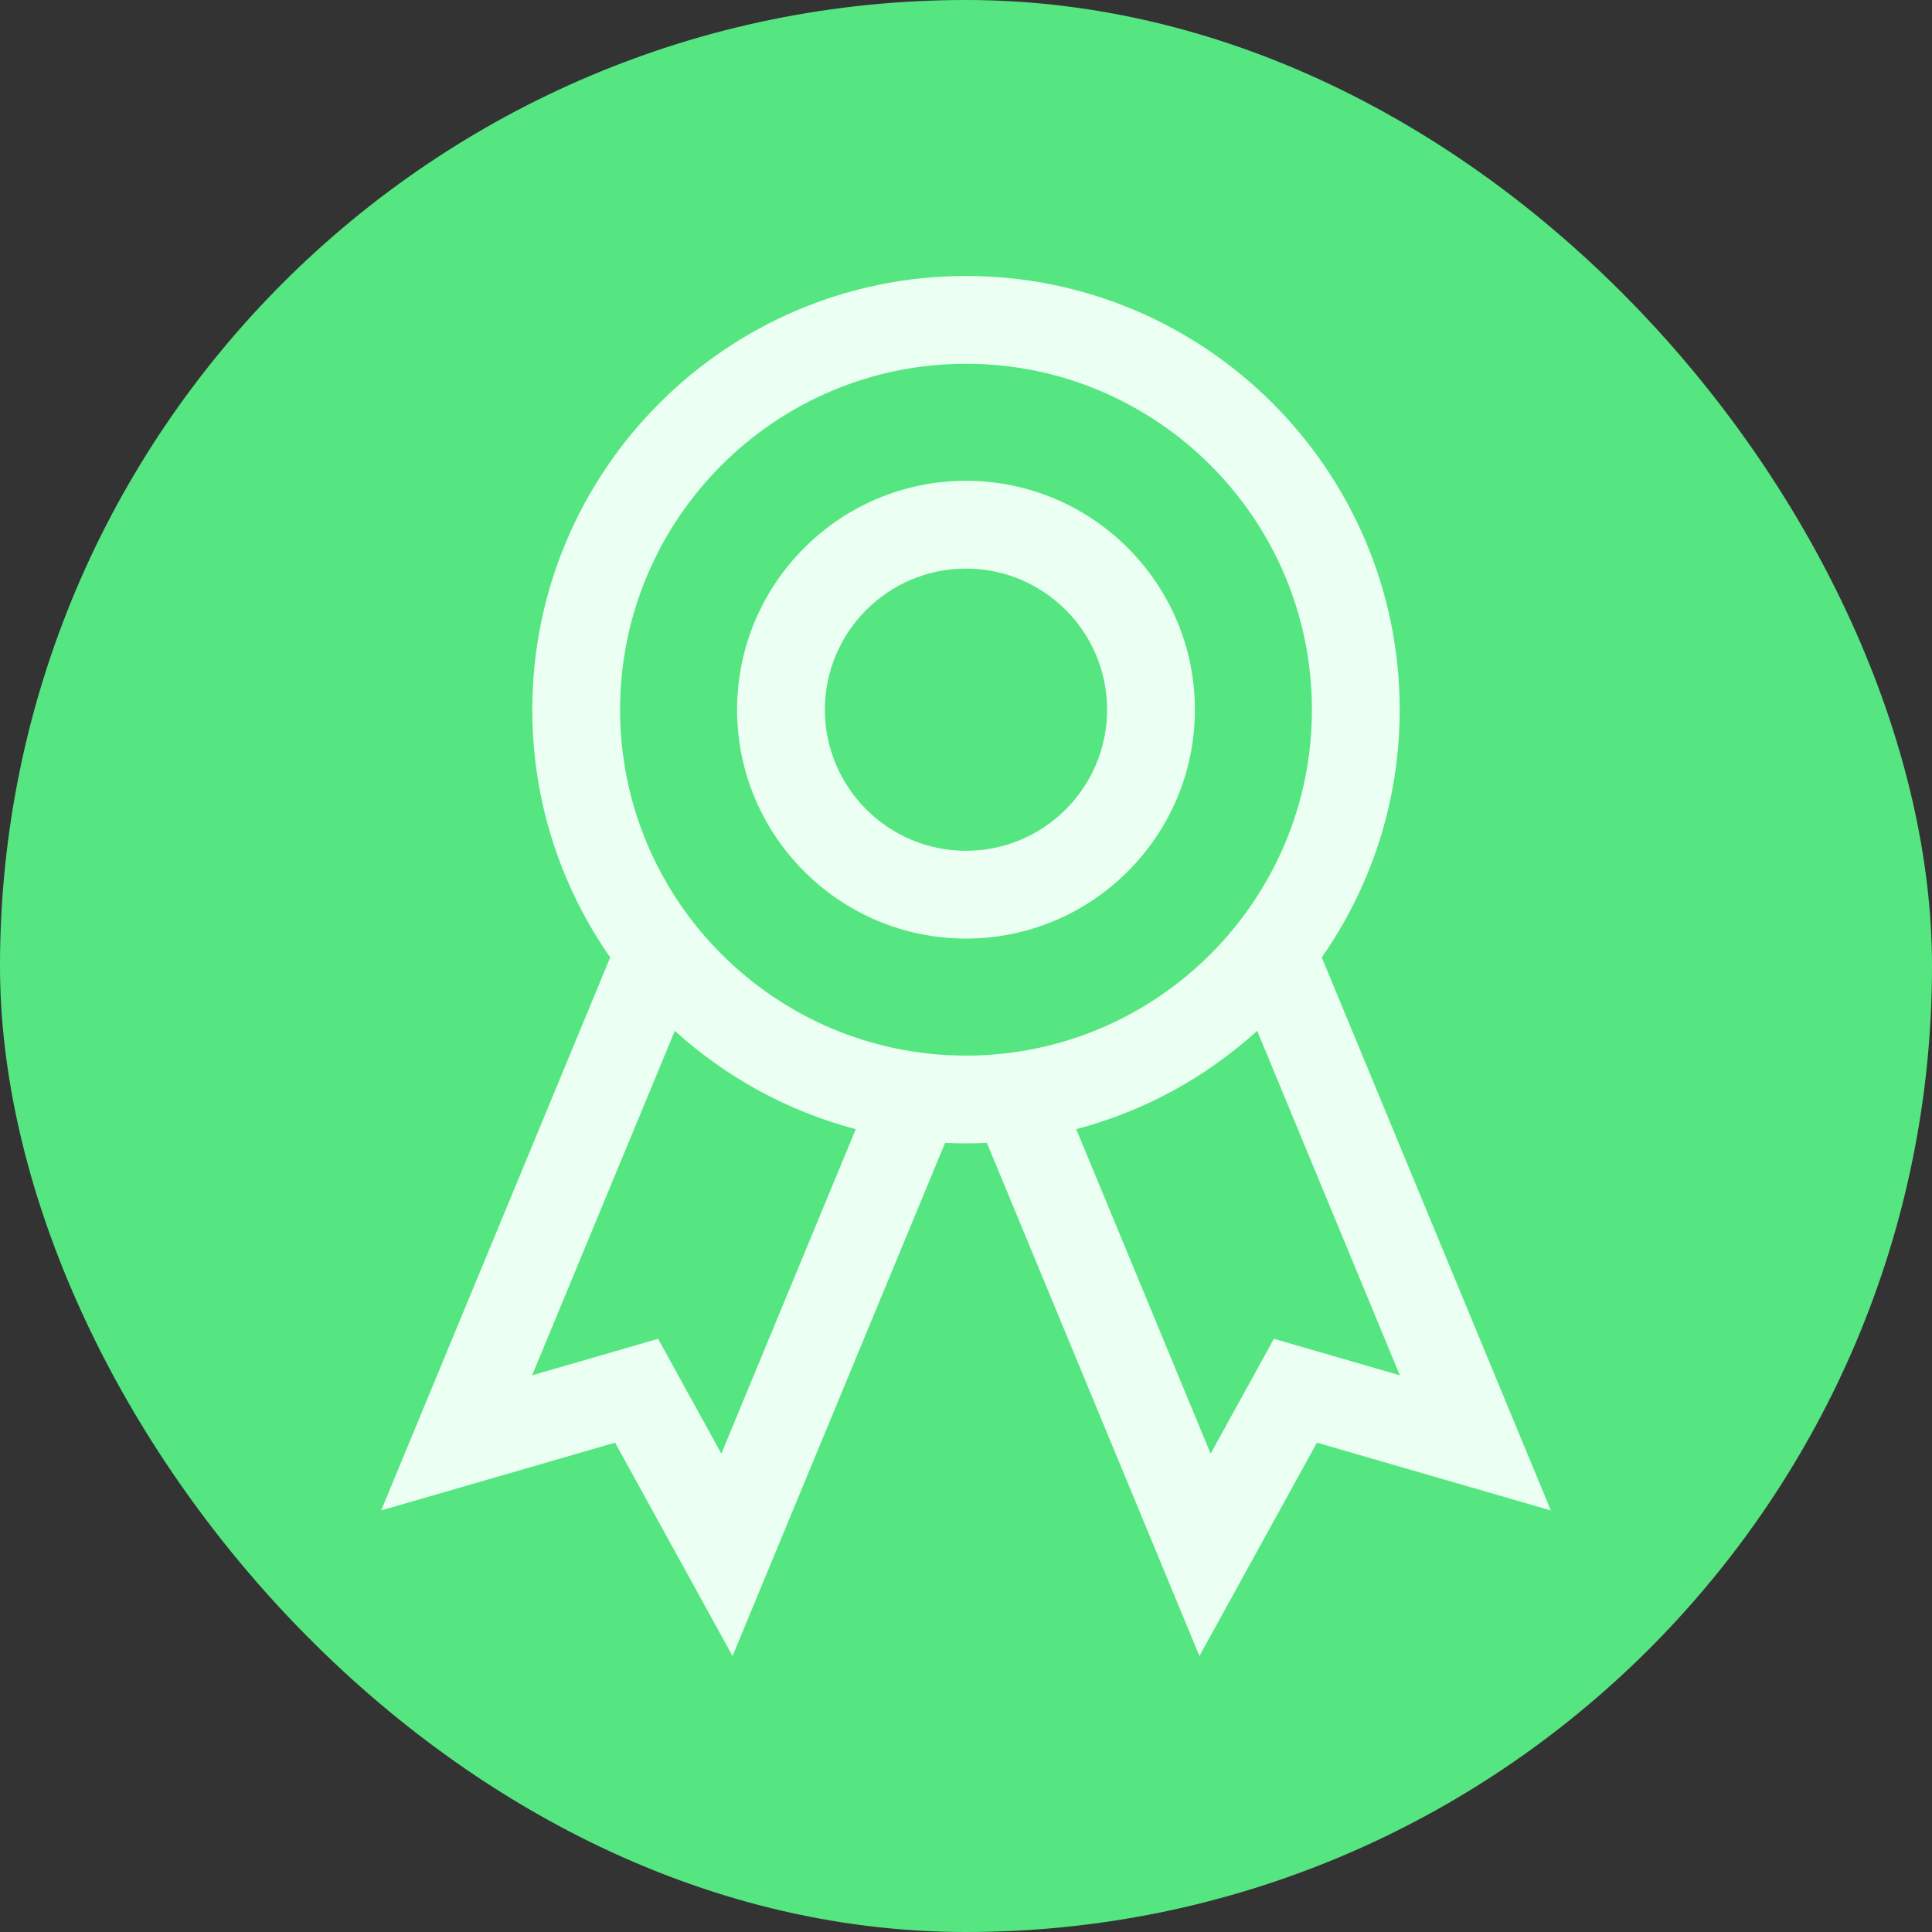 <!DOCTYPE svg PUBLIC "-//W3C//DTD SVG 1.1//EN" "http://www.w3.org/Graphics/SVG/1.1/DTD/svg11.dtd">
<!-- Uploaded to: SVG Repo, www.svgrepo.com, Transformed by: SVG Repo Mixer Tools -->
<svg fill="#EBFFF2" height="256px" width="256px" version="1.1" id="Capa_1" xmlns="http://www.w3.org/2000/svg" xmlns:xlink="http://www.w3.org/1999/xlink" viewBox="-94.33 -94.33 660.33 660.33" xml:space="preserve">
<rect x="-94.33" y="-94.33" width="660.33" height="660.33" fill="#333333" stroke="none"/>
<g id="SVGRepo_bgCarrier" stroke-width="0">
<rect x="-94.33" y="-94.33" width="660.33" height="660.33" rx="330.165" fill="#56E681" strokewidth="0"/>
</g>
<g id="SVGRepo_tracerCarrier" stroke-linecap="round" stroke-linejoin="round"/>
<g id="SVGRepo_iconCarrier"> <g> <path d="M357.431,232.9c16.776-24.02,26.633-53.213,26.633-84.669C384.063,66.496,317.567,0,235.833,0S87.602,66.496,87.602,148.23 c0,31.456,9.857,60.649,26.633,84.669L35.942,421.916l79.951-23.168l40.152,72.917l72.645-175.378 c2.367,0.113,4.748,0.175,7.143,0.175s4.775-0.062,7.143-0.175l72.645,175.378l40.152-72.917l79.951,23.168L357.431,232.9z M152.216,402.517l-21.621-39.263l-43.051,12.475l48.768-117.736c17.373,15.766,38.493,27.47,61.845,33.611L152.216,402.517z M117.602,148.23C117.602,83.038,170.64,30,235.833,30s118.231,53.038,118.231,118.23c0,65.193-53.038,118.231-118.231,118.231 S117.602,213.424,117.602,148.23z M341.069,363.254l-21.621,39.263l-45.941-110.912c23.352-6.141,44.472-17.845,61.845-33.611 l48.768,117.736L341.069,363.254z"/> <path d="M235.833,70c-43.137,0-78.231,35.094-78.231,78.23s35.094,78.231,78.231,78.231s78.231-35.095,78.231-78.231 S278.969,70,235.833,70z M235.833,196.462c-26.595,0-48.231-21.637-48.231-48.231S209.238,100,235.833,100 s48.231,21.636,48.231,48.23S262.427,196.462,235.833,196.462z"/> </g> </g>
</svg>